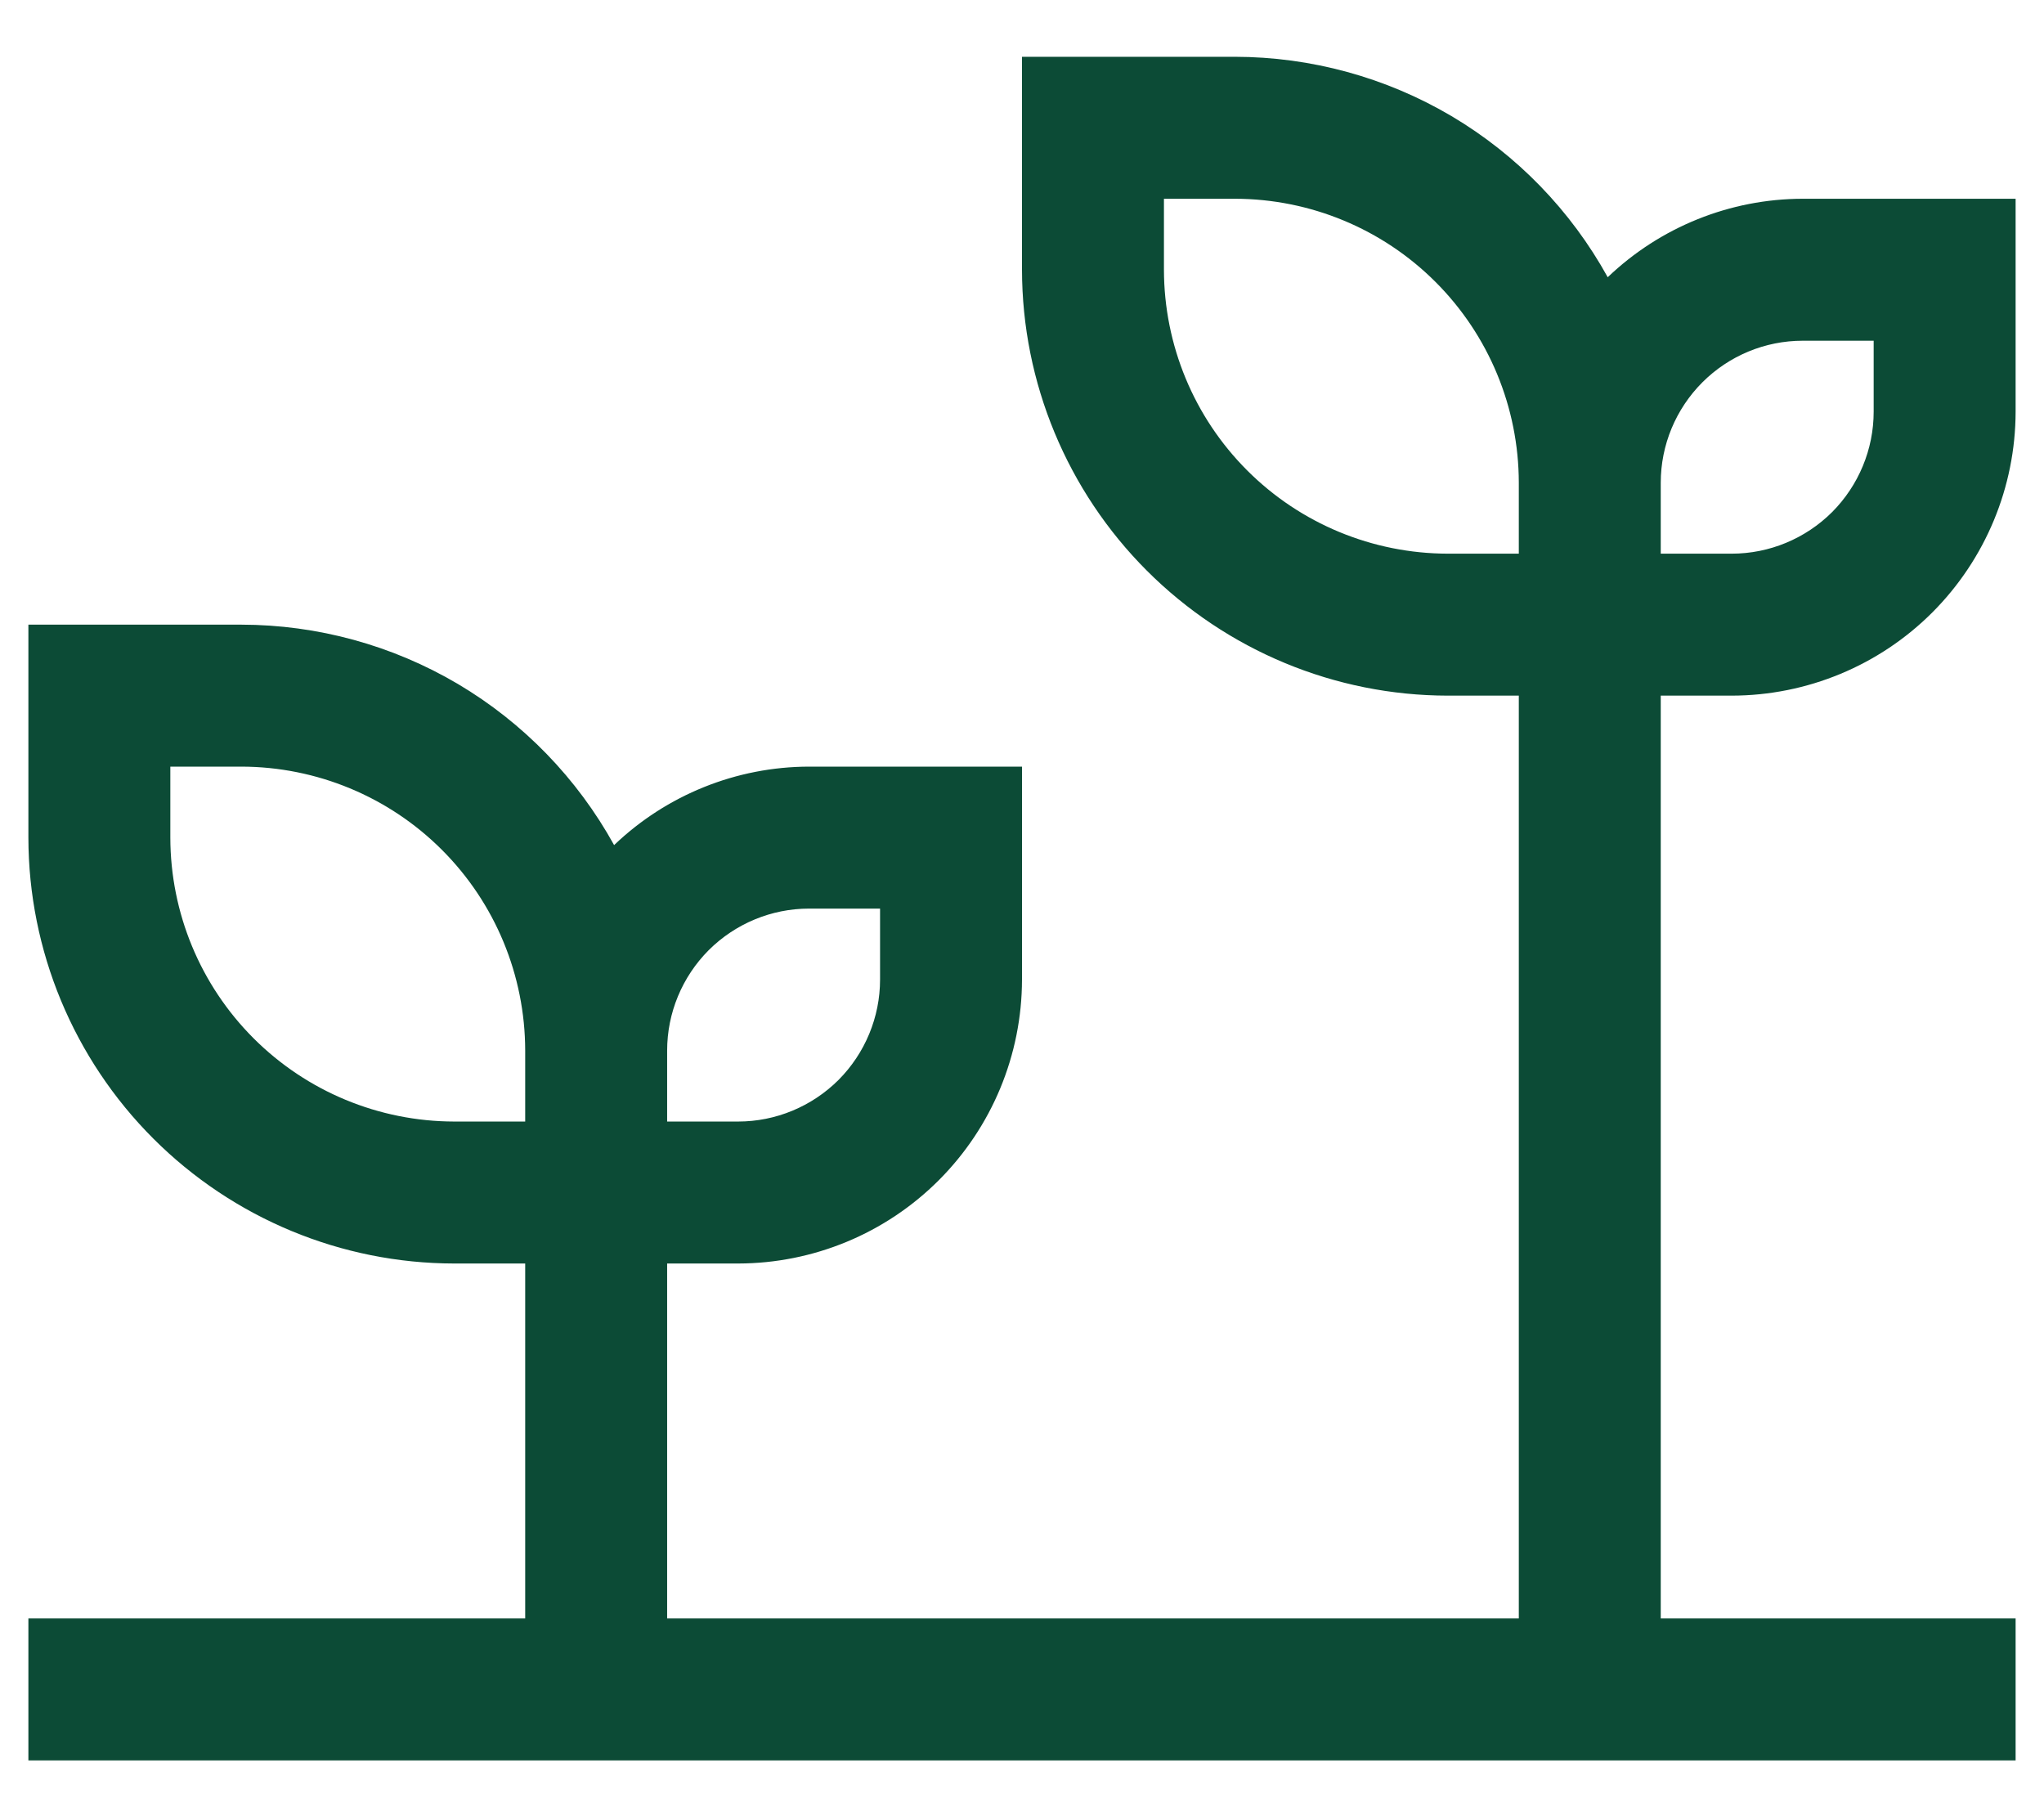 <svg width="18" height="16" viewBox="0 0 18 16" fill="none" xmlns="http://www.w3.org/2000/svg">
<path d="M15.25 6.125C15.913 6.124 16.548 5.861 17.017 5.392C17.485 4.923 17.749 4.288 17.75 3.625V1.75H15.875C15.235 1.751 14.62 1.999 14.158 2.441C13.834 1.854 13.359 1.364 12.782 1.022C12.204 0.681 11.546 0.501 10.875 0.5H9V2.375C9.001 3.369 9.397 4.322 10.1 5.025C10.803 5.728 11.756 6.124 12.75 6.125H13.375V14.25H5.875V11.125H6.5C7.163 11.124 7.798 10.861 8.267 10.392C8.736 9.923 8.999 9.288 9 8.625V6.75H7.125C6.485 6.751 5.87 6.999 5.408 7.441C5.084 6.854 4.609 6.364 4.032 6.022C3.454 5.681 2.796 5.501 2.125 5.5H0.25V7.375C0.251 8.369 0.647 9.322 1.35 10.025C2.053 10.728 3.006 11.124 4 11.125H4.625V14.25H0.25V15.5H17.75V14.25H14.625V6.125H15.25ZM14.625 4.25C14.625 3.919 14.757 3.601 14.992 3.366C15.226 3.132 15.544 3 15.875 3H16.5V3.625C16.5 3.956 16.368 4.274 16.134 4.509C15.899 4.743 15.581 4.875 15.25 4.875H14.625V4.25ZM5.875 9.25C5.875 8.919 6.007 8.601 6.241 8.366C6.476 8.132 6.794 8 7.125 8H7.75V8.625C7.75 8.956 7.618 9.274 7.384 9.509C7.149 9.743 6.831 9.875 6.5 9.875H5.875V9.25ZM4.625 9.875H4C3.337 9.874 2.702 9.611 2.233 9.142C1.764 8.673 1.501 8.038 1.5 7.375V6.75H2.125C2.788 6.751 3.423 7.014 3.892 7.483C4.361 7.952 4.624 8.587 4.625 9.25V9.875ZM13.375 4.875H12.75C12.087 4.874 11.452 4.611 10.983 4.142C10.514 3.673 10.251 3.038 10.25 2.375V1.75H10.875C11.538 1.751 12.173 2.014 12.642 2.483C13.111 2.952 13.374 3.587 13.375 4.25V4.875Z" fill="#0C4B36"/>
</svg>
